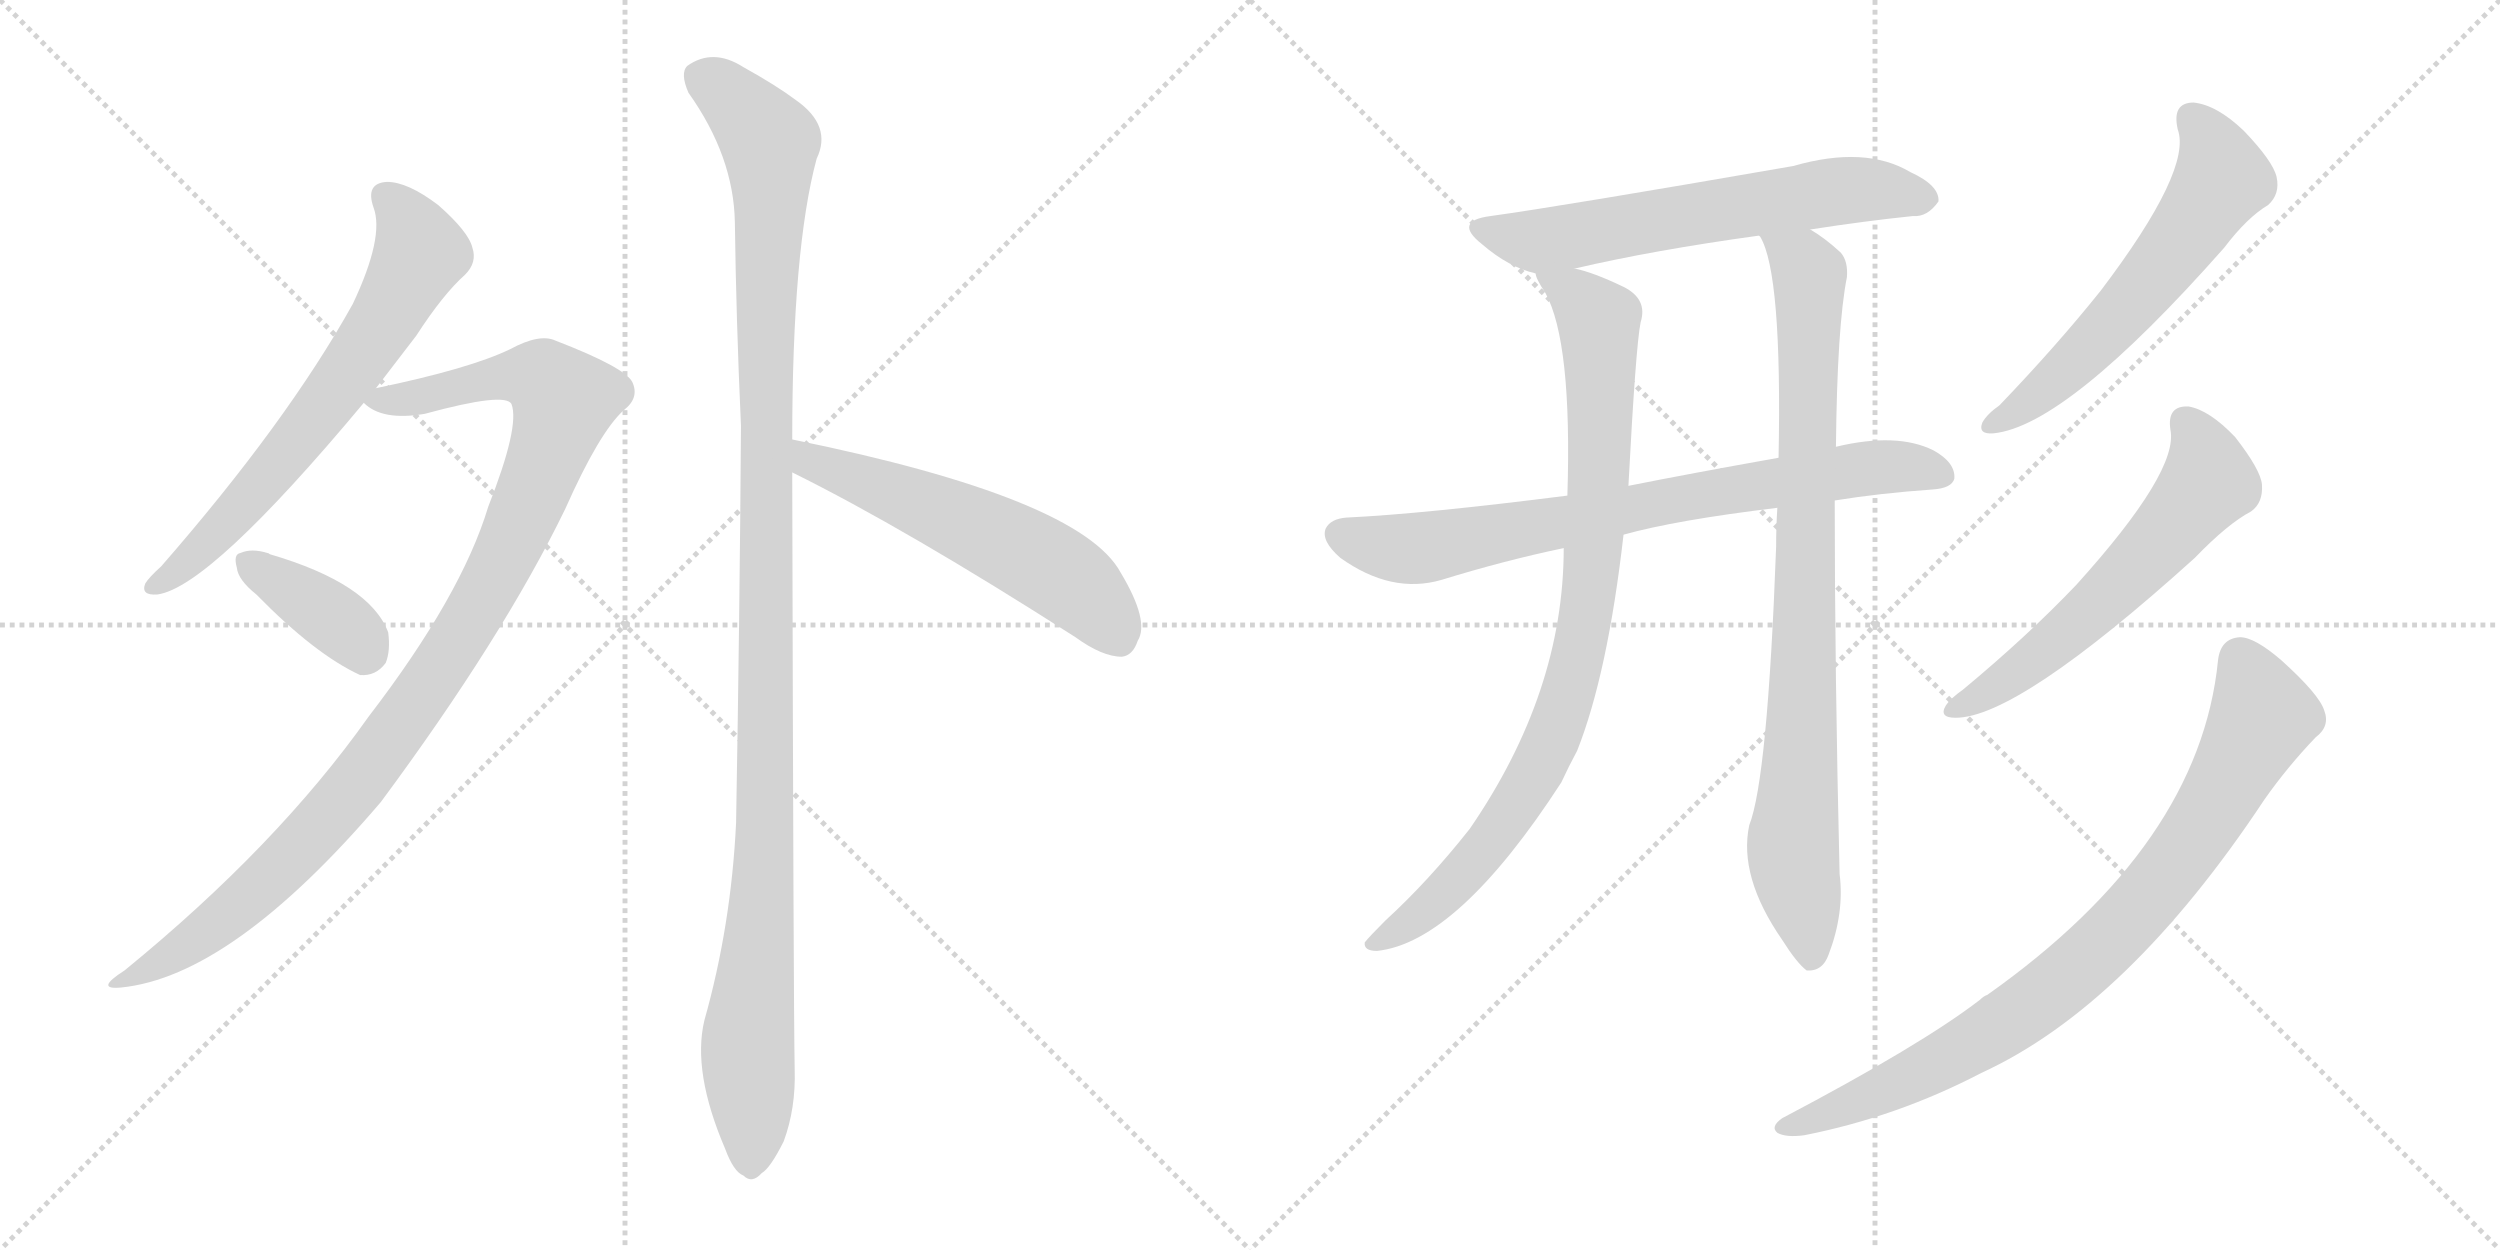 <svg version="1.1" viewBox="0 0 2048 1024" xmlns="http://www.w3.org/2000/svg">
  <g stroke="lightgray" stroke-dasharray="1,1" stroke-width="1" transform="scale(4, 4)">
    <line x1="0" y1="0" x2="256" y2="256"></line>
    <line x1="256" y1="0" x2="0" y2="256"></line>
    <line x1="128" y1="0" x2="128" y2="256"></line>
    <line x1="0" y1="128" x2="256" y2="128"></line>
    <line x1="256" y1="0" x2="512" y2="256"></line>
    <line x1="512" y1="0" x2="256" y2="256"></line>
    <line x1="384" y1="0" x2="384" y2="256"></line>
    <line x1="256" y1="128" x2="512" y2="128"></line>
  </g>
<g transform="scale(1, -1) translate(0, -850)">
   <style type="text/css">
    @keyframes keyframes0 {
      from {
       stroke: black;
       stroke-dashoffset: 661;
       stroke-width: 128;
       }
       68% {
       animation-timing-function: step-end;
       stroke: black;
       stroke-dashoffset: 0;
       stroke-width: 128;
       }
       to {
       stroke: black;
       stroke-width: 1024;
       }
       }
       #make-me-a-hanzi-animation-0 {
         animation: keyframes0 0.788s both;
         animation-delay: 0s;
         animation-timing-function: linear;
       }
    @keyframes keyframes1 {
      from {
       stroke: black;
       stroke-dashoffset: 1029;
       stroke-width: 128;
       }
       77% {
       animation-timing-function: step-end;
       stroke: black;
       stroke-dashoffset: 0;
       stroke-width: 128;
       }
       to {
       stroke: black;
       stroke-width: 1024;
       }
       }
       #make-me-a-hanzi-animation-1 {
         animation: keyframes1 1.087s both;
         animation-delay: 0.788s;
         animation-timing-function: linear;
       }
    @keyframes keyframes2 {
      from {
       stroke: black;
       stroke-dashoffset: 376;
       stroke-width: 128;
       }
       55% {
       animation-timing-function: step-end;
       stroke: black;
       stroke-dashoffset: 0;
       stroke-width: 128;
       }
       to {
       stroke: black;
       stroke-width: 1024;
       }
       }
       #make-me-a-hanzi-animation-2 {
         animation: keyframes2 0.556s both;
         animation-delay: 1.875s;
         animation-timing-function: linear;
       }
    @keyframes keyframes3 {
      from {
       stroke: black;
       stroke-dashoffset: 1166;
       stroke-width: 128;
       }
       79% {
       animation-timing-function: step-end;
       stroke: black;
       stroke-dashoffset: 0;
       stroke-width: 128;
       }
       to {
       stroke: black;
       stroke-width: 1024;
       }
       }
       #make-me-a-hanzi-animation-3 {
         animation: keyframes3 1.199s both;
         animation-delay: 2.431s;
         animation-timing-function: linear;
       }
    @keyframes keyframes4 {
      from {
       stroke: black;
       stroke-dashoffset: 563;
       stroke-width: 128;
       }
       65% {
       animation-timing-function: step-end;
       stroke: black;
       stroke-dashoffset: 0;
       stroke-width: 128;
       }
       to {
       stroke: black;
       stroke-width: 1024;
       }
       }
       #make-me-a-hanzi-animation-4 {
         animation: keyframes4 0.708s both;
         animation-delay: 3.63s;
         animation-timing-function: linear;
       }
    @keyframes keyframes5 {
      from {
       stroke: black;
       stroke-dashoffset: 621;
       stroke-width: 128;
       }
       67% {
       animation-timing-function: step-end;
       stroke: black;
       stroke-dashoffset: 0;
       stroke-width: 128;
       }
       to {
       stroke: black;
       stroke-width: 1024;
       }
       }
       #make-me-a-hanzi-animation-5 {
         animation: keyframes5 0.755s both;
         animation-delay: 4.338s;
         animation-timing-function: linear;
       }
    @keyframes keyframes6 {
      from {
       stroke: black;
       stroke-dashoffset: 758;
       stroke-width: 128;
       }
       71% {
       animation-timing-function: step-end;
       stroke: black;
       stroke-dashoffset: 0;
       stroke-width: 128;
       }
       to {
       stroke: black;
       stroke-width: 1024;
       }
       }
       #make-me-a-hanzi-animation-6 {
         animation: keyframes6 0.867s both;
         animation-delay: 5.094s;
         animation-timing-function: linear;
       }
    @keyframes keyframes7 {
      from {
       stroke: black;
       stroke-dashoffset: 889;
       stroke-width: 128;
       }
       74% {
       animation-timing-function: step-end;
       stroke: black;
       stroke-dashoffset: 0;
       stroke-width: 128;
       }
       to {
       stroke: black;
       stroke-width: 1024;
       }
       }
       #make-me-a-hanzi-animation-7 {
         animation: keyframes7 0.973s both;
         animation-delay: 5.961s;
         animation-timing-function: linear;
       }
    @keyframes keyframes8 {
      from {
       stroke: black;
       stroke-dashoffset: 864;
       stroke-width: 128;
       }
       74% {
       animation-timing-function: step-end;
       stroke: black;
       stroke-dashoffset: 0;
       stroke-width: 128;
       }
       to {
       stroke: black;
       stroke-width: 1024;
       }
       }
       #make-me-a-hanzi-animation-8 {
         animation: keyframes8 0.953s both;
         animation-delay: 6.934s;
         animation-timing-function: linear;
       }
    @keyframes keyframes9 {
      from {
       stroke: black;
       stroke-dashoffset: 587;
       stroke-width: 128;
       }
       66% {
       animation-timing-function: step-end;
       stroke: black;
       stroke-dashoffset: 0;
       stroke-width: 128;
       }
       to {
       stroke: black;
       stroke-width: 1024;
       }
       }
       #make-me-a-hanzi-animation-9 {
         animation: keyframes9 0.728s both;
         animation-delay: 7.887s;
         animation-timing-function: linear;
       }
    @keyframes keyframes10 {
      from {
       stroke: black;
       stroke-dashoffset: 590;
       stroke-width: 128;
       }
       66% {
       animation-timing-function: step-end;
       stroke: black;
       stroke-dashoffset: 0;
       stroke-width: 128;
       }
       to {
       stroke: black;
       stroke-width: 1024;
       }
       }
       #make-me-a-hanzi-animation-10 {
         animation: keyframes10 0.73s both;
         animation-delay: 8.615s;
         animation-timing-function: linear;
       }
    @keyframes keyframes11 {
      from {
       stroke: black;
       stroke-dashoffset: 839;
       stroke-width: 128;
       }
       73% {
       animation-timing-function: step-end;
       stroke: black;
       stroke-dashoffset: 0;
       stroke-width: 128;
       }
       to {
       stroke: black;
       stroke-width: 1024;
       }
       }
       #make-me-a-hanzi-animation-11 {
         animation: keyframes11 0.933s both;
         animation-delay: 9.345s;
         animation-timing-function: linear;
       }
</style>
<path d="M 308 532 Q 324 553 341 575 Q 363 609 381 625 Q 391 635 387 647 Q 384 660 359 682 Q 334 701 317 701 Q 299 700 306 680 Q 315 656 289 601 Q 235 504 132 386 Q 122 377 119 372 Q 115 362 129 363 Q 172 369 298 520 L 308 532 Z" fill="lightgray"></path> 
<path d="M 298 520 Q 313 505 348 511 Q 414 529 419 519 Q 426 501 400 435 Q 378 362 302 263 Q 227 157 102 55 Q 77 39 99 41 Q 190 50 312 193 Q 412 328 463 433 Q 491 496 511 514 Q 524 524 518 537 Q 512 549 455 571 Q 442 577 418 564 Q 385 548 308 532 C 283 527 283 527 298 520 Z" fill="lightgray"></path> 
<path d="M 210 363 Q 258 314 295 297 Q 308 296 316 307 Q 320 317 318 332 Q 303 372 221 396 Q 220 397 219 397 Q 206 401 197 397 Q 191 396 194 385 Q 195 375 210 363 Z" fill="lightgray"></path> 
<path d="M 649 490 Q 649 646 669 720 Q 682 747 652 768 Q 636 780 609 795 Q 584 811 563 796 Q 557 790 564 774 Q 601 722 602 668 Q 603 590 607 501 Q 606 347 603 176 Q 599 92 577 14 Q 567 -28 594 -91 Q 601 -110 609 -113 Q 616 -120 624 -111 Q 631 -107 642 -85 Q 652 -58 651 -26 Q 650 26 649 463 L 649 490 Z" fill="lightgray"></path> 
<path d="M 649 463 Q 742 417 881 328 Q 903 312 919 312 Q 928 313 932 325 Q 942 341 918 381 Q 885 442 649 490 C 620 496 622 476 649 463 Z" fill="lightgray"></path> 
<path d="M 1483 662 Q 1528 669 1567 673 Q 1579 672 1588 685 Q 1589 698 1565 709 Q 1528 731 1469 714 Q 1279 681 1221 673 Q 1190 669 1214 650 Q 1236 631 1258 626 L 1290 630 Q 1354 645 1441 657 L 1483 662 Z" fill="lightgray"></path> 
<path d="M 1503 440 Q 1540 446 1583 449 Q 1599 450 1601 458 Q 1602 471 1584 481 Q 1554 496 1504 484 L 1457 475 Q 1384 462 1334 452 L 1284 444 Q 1166 429 1103 426 Q 1090 425 1086 417 Q 1082 407 1098 393 Q 1140 363 1181 375 Q 1233 391 1281 401 L 1330 412 Q 1373 424 1456 434 L 1503 440 Z" fill="lightgray"></path> 
<path d="M 1258 626 Q 1258 622 1266 610 Q 1288 570 1284 444 L 1281 401 Q 1281 283 1204 171 Q 1170 128 1135 96 Q 1122 83 1118 78 Q 1117 71 1128 71 Q 1194 78 1279 209 Q 1285 222 1292 235 Q 1317 298 1330 412 L 1334 452 Q 1340 566 1344 586 Q 1350 605 1330 615 Q 1305 627 1290 630 C 1261 639 1250 642 1258 626 Z" fill="lightgray"></path> 
<path d="M 1456 434 Q 1455 419 1455 402 Q 1448 212 1433 174 Q 1424 132 1460 80 Q 1472 61 1480 55 Q 1493 54 1498 68 Q 1511 102 1507 134 Q 1503 300 1503 440 L 1504 484 Q 1505 583 1513 623 Q 1514 636 1508 643 Q 1495 655 1483 662 C 1458 679 1430 685 1441 657 L 1442 656 Q 1460 626 1457 475 L 1456 434 Z" fill="lightgray"></path> 
<path d="M 1784 744 Q 1796 711 1721 612 Q 1685 567 1638 518 Q 1628 511 1624 504 Q 1620 494 1633 495 Q 1693 501 1822 647 Q 1841 672 1858 682 Q 1868 691 1865 705 Q 1862 718 1838 743 Q 1816 764 1797 766 Q 1779 766 1784 744 Z" fill="lightgray"></path> 
<path d="M 1778 498 Q 1785 464 1701 371 Q 1661 329 1608 285 Q 1598 278 1594 272 Q 1588 262 1602 262 Q 1653 262 1798 393 Q 1825 421 1844 431 Q 1854 438 1853 453 Q 1852 465 1831 492 Q 1810 514 1793 517 Q 1775 518 1778 498 Z" fill="lightgray"></path> 
<path d="M 1817 309 Q 1802 158 1628 35 Q 1625 34 1622 31 Q 1574 -6 1460 -66 Q 1450 -73 1456 -78 Q 1463 -82 1478 -80 Q 1554 -65 1623 -29 Q 1743 26 1855 195 Q 1874 222 1897 246 Q 1909 255 1904 268 Q 1900 281 1869 309 Q 1847 328 1835 328 Q 1819 327 1817 309 Z" fill="lightgray"></path> 
      <clipPath id="make-me-a-hanzi-clip-0">
      <path d="M 308 532 Q 324 553 341 575 Q 363 609 381 625 Q 391 635 387 647 Q 384 660 359 682 Q 334 701 317 701 Q 299 700 306 680 Q 315 656 289 601 Q 235 504 132 386 Q 122 377 119 372 Q 115 362 129 363 Q 172 369 298 520 L 308 532 Z" fill="lightgray"></path>
      </clipPath>
      <path clip-path="url(#make-me-a-hanzi-clip-0)" d="M 316 688 L 328 678 L 344 643 L 307 575 L 204 441 L 155 390 L 127 371 " fill="none" id="make-me-a-hanzi-animation-0" stroke-dasharray="533 1066" stroke-linecap="round"></path>

      <clipPath id="make-me-a-hanzi-clip-1">
      <path d="M 298 520 Q 313 505 348 511 Q 414 529 419 519 Q 426 501 400 435 Q 378 362 302 263 Q 227 157 102 55 Q 77 39 99 41 Q 190 50 312 193 Q 412 328 463 433 Q 491 496 511 514 Q 524 524 518 537 Q 512 549 455 571 Q 442 577 418 564 Q 385 548 308 532 C 283 527 283 527 298 520 Z" fill="lightgray"></path>
      </clipPath>
      <path clip-path="url(#make-me-a-hanzi-clip-1)" d="M 307 523 L 357 526 L 398 539 L 437 542 L 462 522 L 406 378 L 309 229 L 209 120 L 154 76 L 104 47 " fill="none" id="make-me-a-hanzi-animation-1" stroke-dasharray="901 1802" stroke-linecap="round"></path>

      <clipPath id="make-me-a-hanzi-clip-2">
      <path d="M 210 363 Q 258 314 295 297 Q 308 296 316 307 Q 320 317 318 332 Q 303 372 221 396 Q 220 397 219 397 Q 206 401 197 397 Q 191 396 194 385 Q 195 375 210 363 Z" fill="lightgray"></path>
      </clipPath>
      <path clip-path="url(#make-me-a-hanzi-clip-2)" d="M 204 389 L 266 349 L 300 317 " fill="none" id="make-me-a-hanzi-animation-2" stroke-dasharray="248 496" stroke-linecap="round"></path>

      <clipPath id="make-me-a-hanzi-clip-3">
      <path d="M 649 490 Q 649 646 669 720 Q 682 747 652 768 Q 636 780 609 795 Q 584 811 563 796 Q 557 790 564 774 Q 601 722 602 668 Q 603 590 607 501 Q 606 347 603 176 Q 599 92 577 14 Q 567 -28 594 -91 Q 601 -110 609 -113 Q 616 -120 624 -111 Q 631 -107 642 -85 Q 652 -58 651 -26 Q 650 26 649 463 L 649 490 Z" fill="lightgray"></path>
      </clipPath>
      <path clip-path="url(#make-me-a-hanzi-clip-3)" d="M 576 787 L 631 733 L 628 211 L 612 -16 L 615 -99 " fill="none" id="make-me-a-hanzi-animation-3" stroke-dasharray="1038 2076" stroke-linecap="round"></path>

      <clipPath id="make-me-a-hanzi-clip-4">
      <path d="M 649 463 Q 742 417 881 328 Q 903 312 919 312 Q 928 313 932 325 Q 942 341 918 381 Q 885 442 649 490 C 620 496 622 476 649 463 Z" fill="lightgray"></path>
      </clipPath>
      <path clip-path="url(#make-me-a-hanzi-clip-4)" d="M 660 483 L 664 472 L 778 428 L 854 389 L 887 366 L 916 328 " fill="none" id="make-me-a-hanzi-animation-4" stroke-dasharray="435 870" stroke-linecap="round"></path>

      <clipPath id="make-me-a-hanzi-clip-5">
      <path d="M 1483 662 Q 1528 669 1567 673 Q 1579 672 1588 685 Q 1589 698 1565 709 Q 1528 731 1469 714 Q 1279 681 1221 673 Q 1190 669 1214 650 Q 1236 631 1258 626 L 1290 630 Q 1354 645 1441 657 L 1483 662 Z" fill="lightgray"></path>
      </clipPath>
      <path clip-path="url(#make-me-a-hanzi-clip-5)" d="M 1216 662 L 1268 654 L 1521 695 L 1577 687 " fill="none" id="make-me-a-hanzi-animation-5" stroke-dasharray="493 986" stroke-linecap="round"></path>

      <clipPath id="make-me-a-hanzi-clip-6">
      <path d="M 1503 440 Q 1540 446 1583 449 Q 1599 450 1601 458 Q 1602 471 1584 481 Q 1554 496 1504 484 L 1457 475 Q 1384 462 1334 452 L 1284 444 Q 1166 429 1103 426 Q 1090 425 1086 417 Q 1082 407 1098 393 Q 1140 363 1181 375 Q 1233 391 1281 401 L 1330 412 Q 1373 424 1456 434 L 1503 440 Z" fill="lightgray"></path>
      </clipPath>
      <path clip-path="url(#make-me-a-hanzi-clip-6)" d="M 1097 412 L 1140 401 L 1168 401 L 1516 465 L 1553 468 L 1591 462 " fill="none" id="make-me-a-hanzi-animation-6" stroke-dasharray="630 1260" stroke-linecap="round"></path>

      <clipPath id="make-me-a-hanzi-clip-7">
      <path d="M 1258 626 Q 1258 622 1266 610 Q 1288 570 1284 444 L 1281 401 Q 1281 283 1204 171 Q 1170 128 1135 96 Q 1122 83 1118 78 Q 1117 71 1128 71 Q 1194 78 1279 209 Q 1285 222 1292 235 Q 1317 298 1330 412 L 1334 452 Q 1340 566 1344 586 Q 1350 605 1330 615 Q 1305 627 1290 630 C 1261 639 1250 642 1258 626 Z" fill="lightgray"></path>
      </clipPath>
      <path clip-path="url(#make-me-a-hanzi-clip-7)" d="M 1264 625 L 1310 588 L 1311 465 L 1292 308 L 1273 248 L 1221 159 L 1177 112 L 1125 78 " fill="none" id="make-me-a-hanzi-animation-7" stroke-dasharray="761 1522" stroke-linecap="round"></path>

      <clipPath id="make-me-a-hanzi-clip-8">
      <path d="M 1456 434 Q 1455 419 1455 402 Q 1448 212 1433 174 Q 1424 132 1460 80 Q 1472 61 1480 55 Q 1493 54 1498 68 Q 1511 102 1507 134 Q 1503 300 1503 440 L 1504 484 Q 1505 583 1513 623 Q 1514 636 1508 643 Q 1495 655 1483 662 C 1458 679 1430 685 1441 657 L 1442 656 Q 1460 626 1457 475 L 1456 434 Z" fill="lightgray"></path>
      </clipPath>
      <path clip-path="url(#make-me-a-hanzi-clip-8)" d="M 1449 656 L 1482 626 L 1477 270 L 1469 148 L 1483 64 " fill="none" id="make-me-a-hanzi-animation-8" stroke-dasharray="736 1472" stroke-linecap="round"></path>

      <clipPath id="make-me-a-hanzi-clip-9">
      <path d="M 1784 744 Q 1796 711 1721 612 Q 1685 567 1638 518 Q 1628 511 1624 504 Q 1620 494 1633 495 Q 1693 501 1822 647 Q 1841 672 1858 682 Q 1868 691 1865 705 Q 1862 718 1838 743 Q 1816 764 1797 766 Q 1779 766 1784 744 Z" fill="lightgray"></path>
      </clipPath>
      <path clip-path="url(#make-me-a-hanzi-clip-9)" d="M 1796 752 L 1807 741 L 1819 712 L 1800 672 L 1714 568 L 1665 523 L 1632 503 " fill="none" id="make-me-a-hanzi-animation-9" stroke-dasharray="459 918" stroke-linecap="round"></path>

      <clipPath id="make-me-a-hanzi-clip-10">
      <path d="M 1778 498 Q 1785 464 1701 371 Q 1661 329 1608 285 Q 1598 278 1594 272 Q 1588 262 1602 262 Q 1653 262 1798 393 Q 1825 421 1844 431 Q 1854 438 1853 453 Q 1852 465 1831 492 Q 1810 514 1793 517 Q 1775 518 1778 498 Z" fill="lightgray"></path>
      </clipPath>
      <path clip-path="url(#make-me-a-hanzi-clip-10)" d="M 1790 504 L 1806 478 L 1809 455 L 1783 422 L 1706 343 L 1655 301 L 1602 270 " fill="none" id="make-me-a-hanzi-animation-10" stroke-dasharray="462 924" stroke-linecap="round"></path>

      <clipPath id="make-me-a-hanzi-clip-11">
      <path d="M 1817 309 Q 1802 158 1628 35 Q 1625 34 1622 31 Q 1574 -6 1460 -66 Q 1450 -73 1456 -78 Q 1463 -82 1478 -80 Q 1554 -65 1623 -29 Q 1743 26 1855 195 Q 1874 222 1897 246 Q 1909 255 1904 268 Q 1900 281 1869 309 Q 1847 328 1835 328 Q 1819 327 1817 309 Z" fill="lightgray"></path>
      </clipPath>
      <path clip-path="url(#make-me-a-hanzi-clip-11)" d="M 1835 310 L 1851 276 L 1852 259 L 1794 159 L 1722 74 L 1618 -4 L 1553 -39 L 1462 -73 " fill="none" id="make-me-a-hanzi-animation-11" stroke-dasharray="711 1422" stroke-linecap="round"></path>

</g>
</svg>
